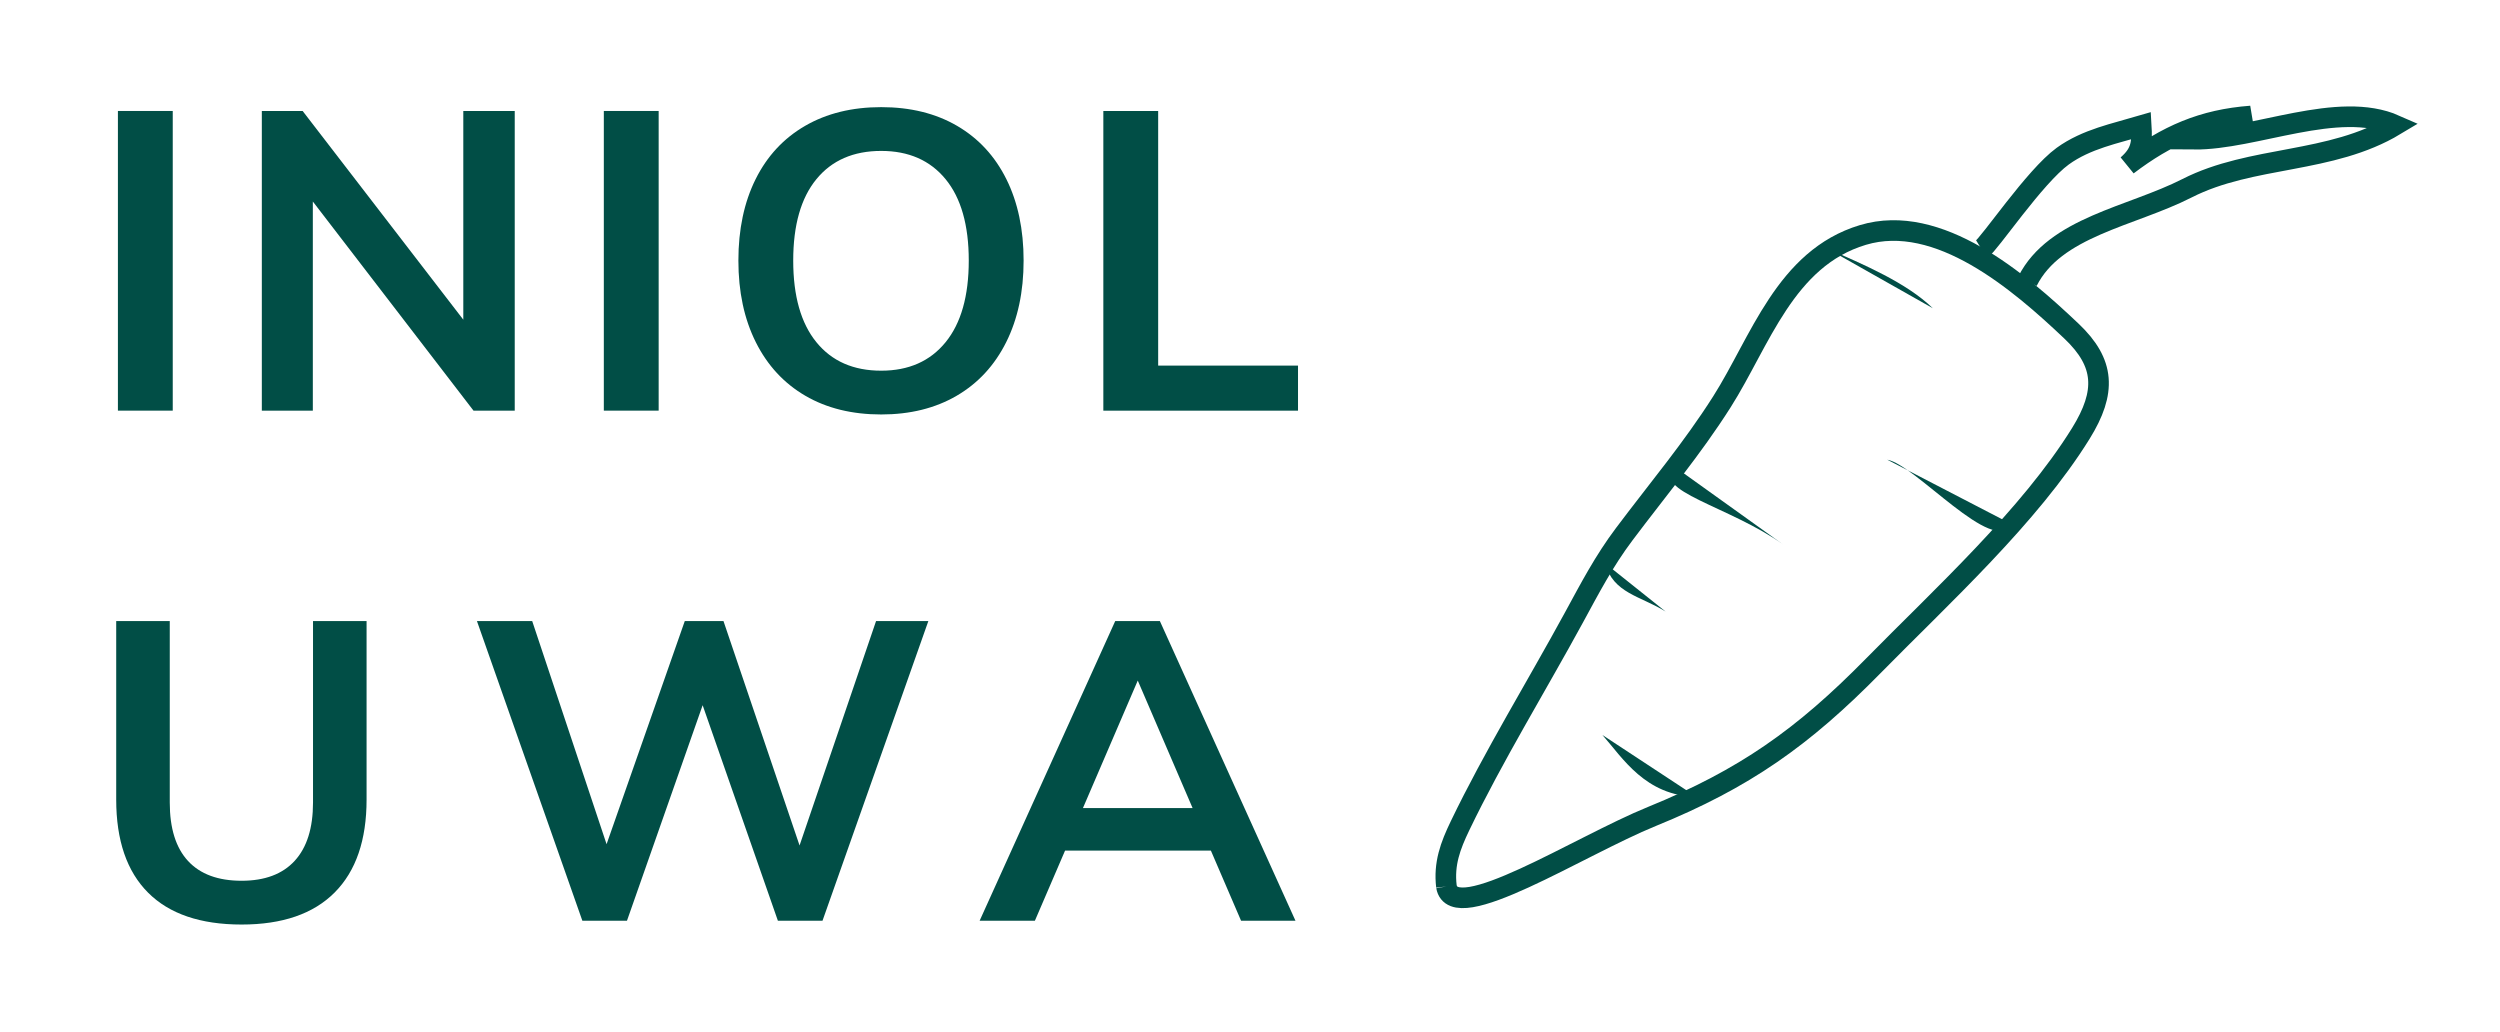 <?xml version="1.0" encoding="utf-8"?>
<!-- Generator: Adobe Illustrator 16.0.0, SVG Export Plug-In . SVG Version: 6.00 Build 0)  -->
<!DOCTYPE svg PUBLIC "-//W3C//DTD SVG 1.1//EN" "http://www.w3.org/Graphics/SVG/1.1/DTD/svg11.dtd">
<svg version="1.1" xmlns="http://www.w3.org/2000/svg" xmlns:xlink="http://www.w3.org/1999/xlink" x="0px" y="0px"
	 width="970.451px" height="400.479px" viewBox="0 0 970.451 400.479" enable-background="new 0 0 970.451 400.479"
	 xml:space="preserve">
<g id="Layer_1">
	<g>
		<path fill="#014E46" d="M45.77,159.402V43.077h21.285v116.325H45.77z"/>
		<path fill="#014E46" d="M179.845,43.077h19.965v116.325h-16.005l-62.37-81.181v81.181h-19.8V43.077h15.84l62.37,81.015V43.077z"/>
		<path fill="#014E46" d="M234.392,159.402V43.077h21.285v116.325H234.392z"/>
		<path fill="#014E46" d="M312.614,153.627c-8.307-4.839-14.714-11.769-19.223-20.79c-4.512-9.019-6.765-19.578-6.765-31.68
			c0-12.1,2.228-22.631,6.682-31.598c4.455-8.964,10.862-15.866,19.223-20.707c8.359-4.84,18.205-7.261,29.535-7.261
			c11.329,0,21.146,2.421,29.453,7.261c8.304,4.841,14.685,11.743,19.14,20.707c4.455,8.967,6.683,19.498,6.683,31.598
			c0,12.102-2.256,22.661-6.765,31.68c-4.512,9.021-10.919,15.951-19.223,20.79c-8.307,4.842-18.067,7.26-29.288,7.26
			C330.736,160.887,320.918,158.469,312.614,153.627z M367.064,132.837c5.994-7.368,8.992-17.928,8.992-31.68
			c0-13.749-2.998-24.281-8.992-31.598c-5.997-7.314-14.329-10.973-24.998-10.973c-10.781,0-19.168,3.658-25.162,10.973
			c-5.996,7.316-8.992,17.849-8.992,31.598c0,13.752,2.996,24.312,8.992,31.68c5.994,7.371,14.381,11.056,25.162,11.056
			C352.735,143.893,361.067,140.208,367.064,132.837z"/>
		<path fill="#014E46" d="M428.293,159.402V43.077h21.285v98.835h54.285v17.49H428.293z"/>
		<path fill="#014E46" d="M57.484,346.513c-8.25-8.25-12.375-20.295-12.375-36.136v-69.3h20.79v70.455
			c0,10.011,2.364,17.572,7.096,22.688c4.728,5.115,11.658,7.673,20.79,7.673c9.018,0,15.894-2.584,20.625-7.755
			c4.728-5.17,7.095-12.705,7.095-22.605v-70.455h20.79v69.3c0,15.732-4.125,27.749-12.375,36.053
			c-8.25,8.307-20.295,12.458-36.135,12.458C77.834,358.888,65.734,354.763,57.484,346.513z"/>
		<path fill="#014E46" d="M340.072,241.077h20.297l-41.086,116.325h-17.325l-29.204-83.655l-29.371,83.655h-17.325l-40.92-116.325
			h21.45l28.875,86.625l30.36-86.625h15.015l29.535,87.12L340.072,241.077z"/>
		<path fill="#014E46" d="M481.753,357.402l-11.715-27.225h-56.595l-11.715,27.225h-21.45l52.635-116.325h17.325l52.635,116.325
			H481.753z M420.373,313.678h42.57l-21.285-49.5L420.373,313.678z"/>
	</g>
	<path fill="none" stroke="#014E46" stroke-width="8" stroke-miterlimit="10" d="M561.476,344.105
		c-1.043-8.825,1.5-15.708,5.302-23.608c12.905-26.821,29.793-54.324,44.182-80.762c6.224-11.433,11.65-21.885,19.551-32.395
		c13.318-17.72,26.247-33.015,37.879-51.326c14.874-23.416,24.54-55.719,54.749-64.804c29.328-8.821,60.663,18.071,80.992,37.356
		c12.96,12.296,13.598,23.566,3.613,39.677c-19.916,32.138-54.005,63.199-80.698,90.353c-27.132,27.598-49.834,43.694-85.808,58.335
		C612.781,328.513,564.229,360.062,561.476,344.105"/>
</g>
<g id="Layer_2">
	<path fill="none" stroke="#014E46" stroke-width="8" stroke-miterlimit="10" d="M769.2,96.722
		c2.95-1.82,20.627-28.215,31.524-36.114c9.164-6.642,20.479-8.84,30.459-11.804c0.396,6.618,0.139,10.524-5.368,15.316
		c15.367-11.669,29.304-17.687,47.979-19.091c-7.737,2.004-15.335,4.746-22.149,9.021c23.599,0.212,55.943-15.292,78.162-5.464
		c-25.17,15.142-55.678,11.669-80.844,24.485c-21.76,11.082-51.325,14.961-61.95,36.121"/>
	<path fill="#014E46" d="M780.69,203.382c-6.62,12.762-37.392-23.164-48.096-24.938"/>
	<path fill="#014E46" d="M650.541,181.536c-10.273,8.863,20.844,14.932,41.688,29.863"/>
	<path fill="#014E46" d="M623.04,218.633c3.189,11.722,13.79,12.687,23.523,18.767"/>
	<path fill="#014E46" d="M658.496,309.301c-19.771-0.376-28.6-15.072-36.456-23.979"/>
	<path fill="#014E46" d="M709.323,96.503c14.055,6.178,30.691,13.18,40.97,23.157"/>
</g>
</svg>
